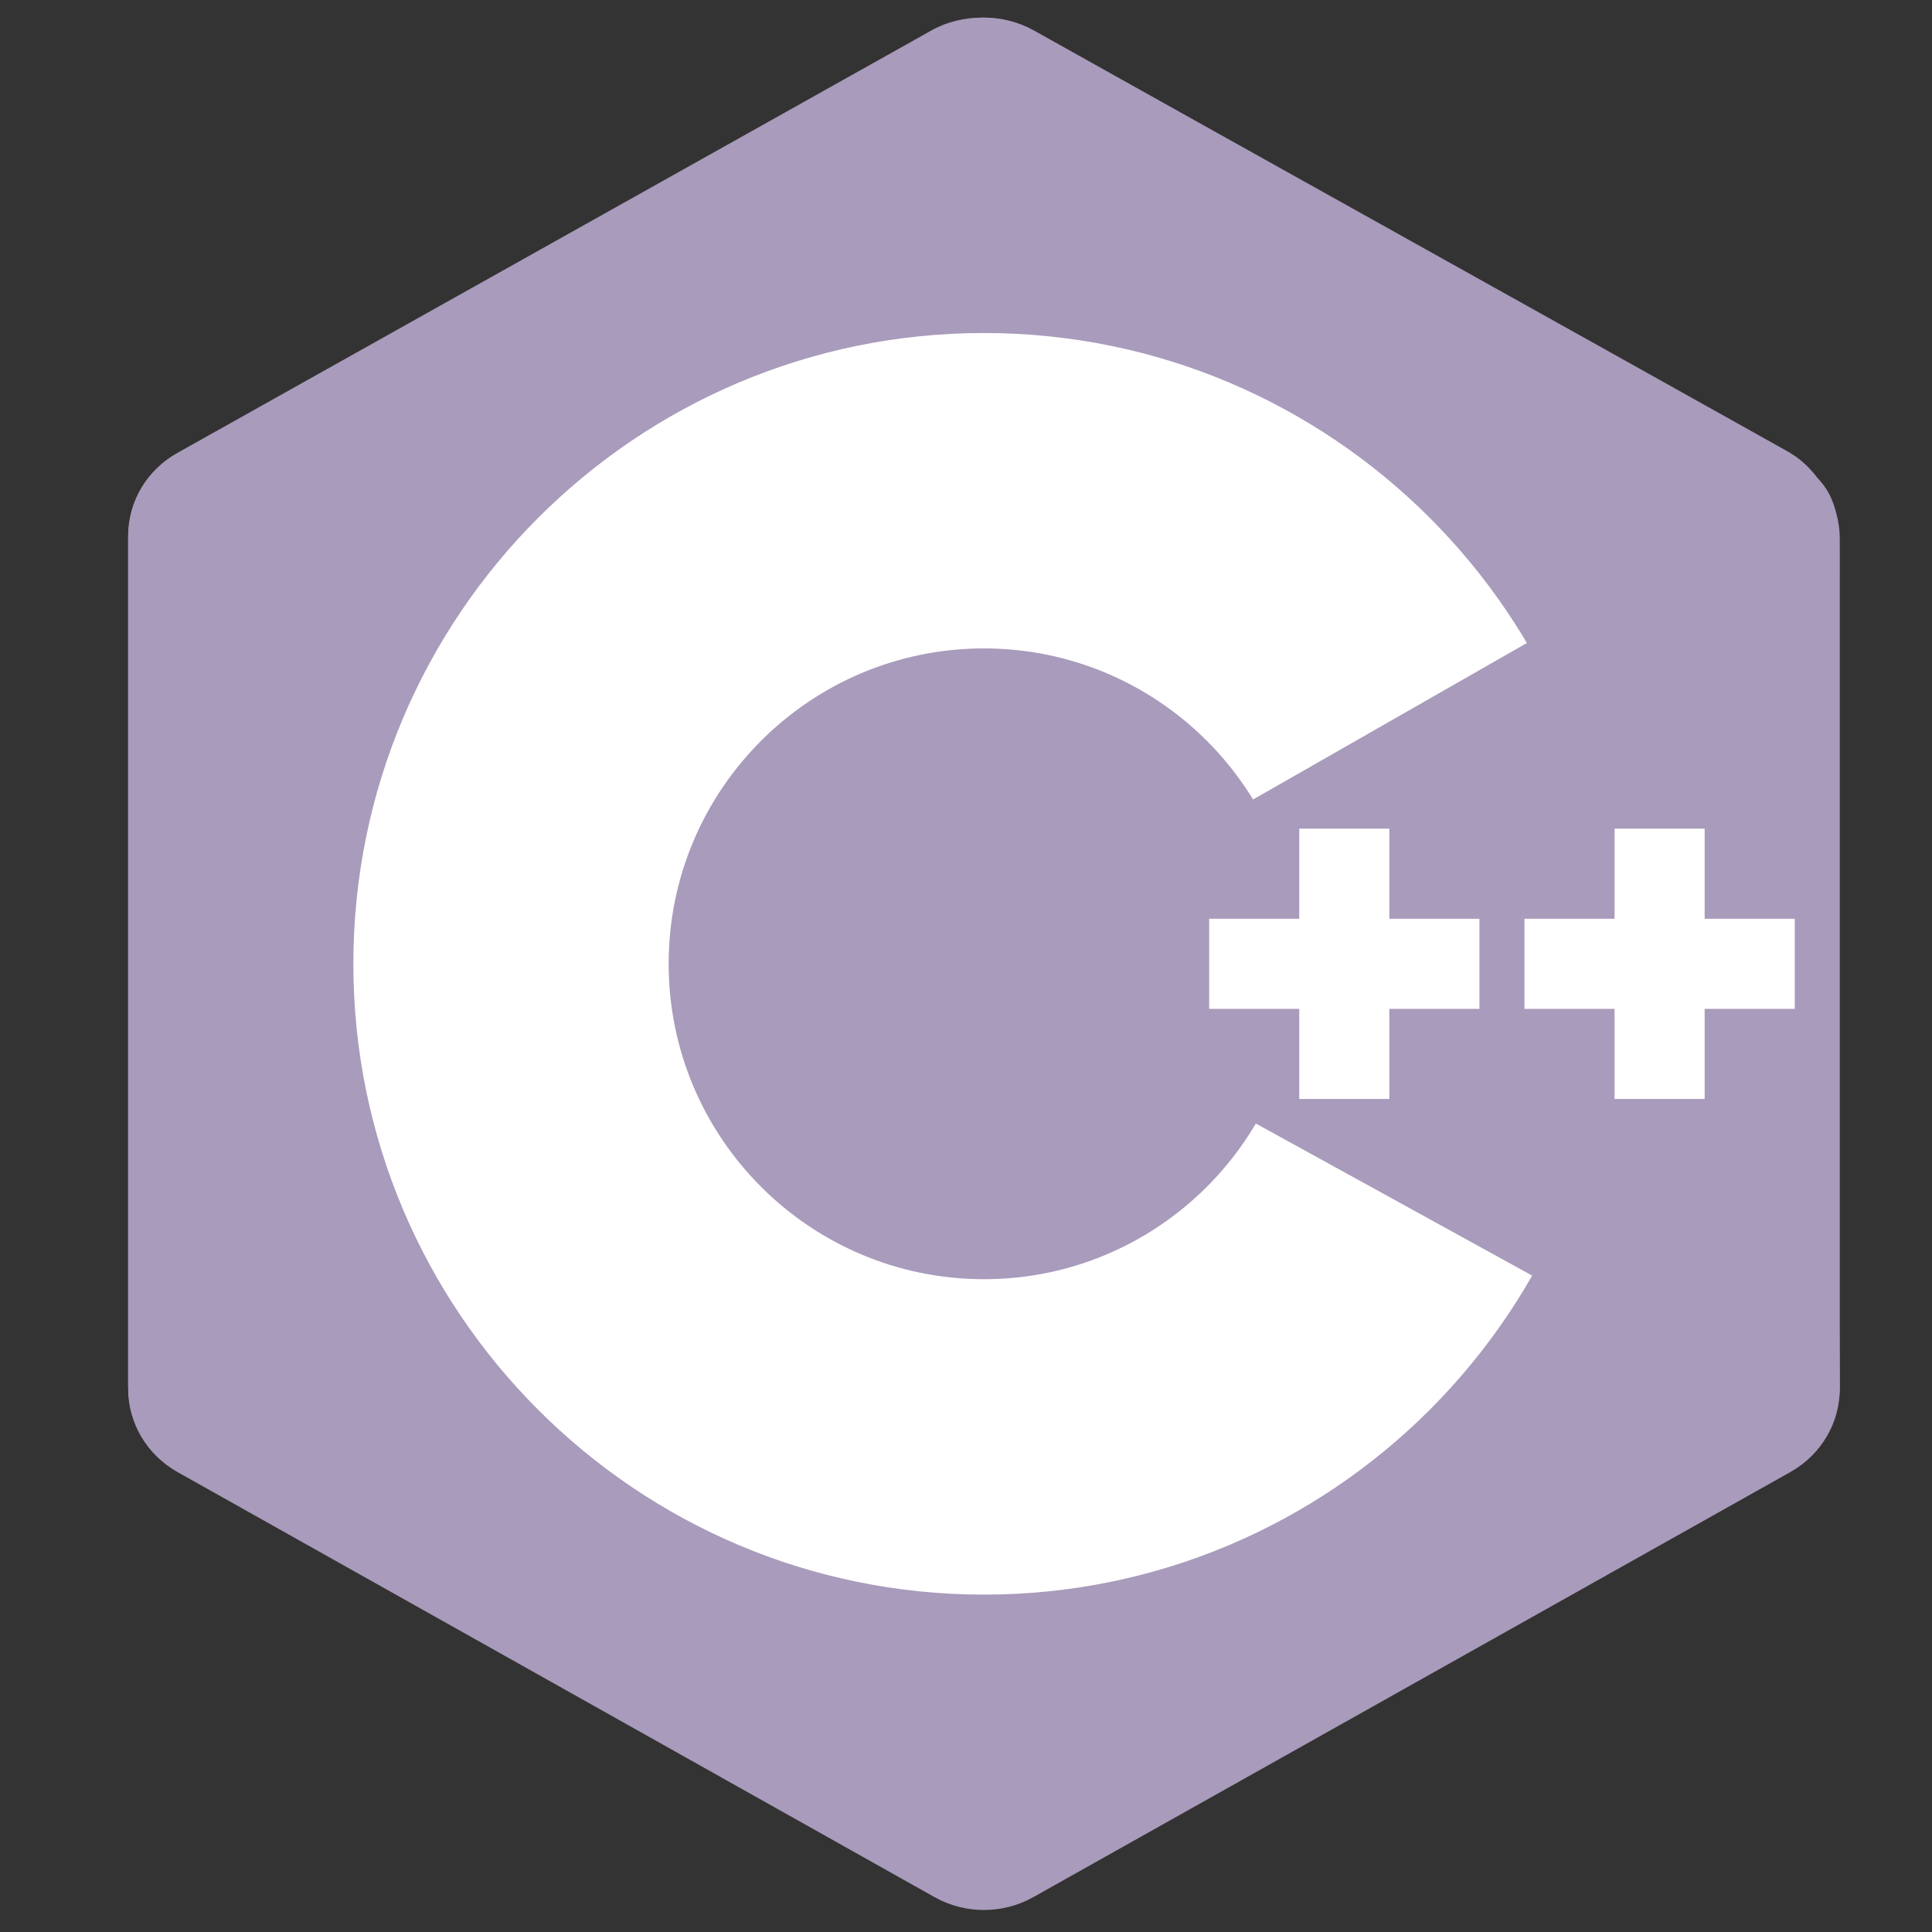 <svg xmlns="http://www.w3.org/2000/svg" width="187" height="187" viewBox="0 0 187 187" fill="none">
    <rect x="0" y="0" width="187" height="187" fill="#333333" stroke="none"/>
    <path fill-rule="evenodd" clip-rule="evenodd" d="M90.456 2.952C93.416 1.291 97.061 1.291 100.017 2.952C114.644 11.164 158.66 35.883 173.291 44.095C176.251 45.752 178.074 48.822 178.074 52.146C178.074 68.57 178.074 118.003 178.074 134.427C178.074 137.75 176.251 140.82 173.291 142.482C158.664 150.694 114.648 175.413 100.017 183.625C97.056 185.286 93.412 185.286 90.456 183.625C75.829 175.413 31.813 150.694 17.181 142.482C14.226 140.82 12.403 137.754 12.403 134.431C12.403 118.007 12.403 68.574 12.403 52.15C12.403 48.826 14.226 45.757 17.186 44.095C31.808 35.883 75.833 11.164 90.456 2.952Z" fill="#A99BBB"/>
    <path fill-rule="evenodd" clip-rule="evenodd" d="M13.729 138.662C12.569 137.109 12.403 135.635 12.403 133.651C12.403 117.323 12.403 68.173 12.403 51.84C12.403 48.535 14.221 45.482 17.173 43.834C31.747 35.67 75.615 11.095 90.19 2.926C93.141 1.274 97.139 1.308 100.091 2.961C114.666 11.125 158.385 35.491 172.96 43.655C174.137 44.318 175.035 45.116 175.837 46.167L13.729 138.662Z" fill="#A99BBB"/>
    <path fill-rule="evenodd" clip-rule="evenodd" d="M95.238 32.233C128.926 32.233 156.275 59.59 156.275 93.289C156.275 126.987 128.926 154.344 95.238 154.344C61.55 154.344 34.202 126.987 34.202 93.289C34.202 59.59 61.55 32.233 95.238 32.233ZM95.238 62.761C112.08 62.761 125.756 76.438 125.756 93.289C125.756 110.136 112.08 123.816 95.238 123.816C78.396 123.816 64.72 110.136 64.72 93.289C64.72 76.438 78.392 62.761 95.238 62.761Z" fill="white"/>
    <path fill-rule="evenodd" clip-rule="evenodd" d="M175.828 46.209C178.078 48.315 178.034 51.49 178.034 53.989C178.034 70.54 177.895 117.614 178.074 134.164C178.091 135.891 177.52 137.71 176.665 139.079L93.464 93.287L175.828 46.209Z" fill="#A99BBB"/>
    <path fill-rule="evenodd" clip-rule="evenodd" d="M125.756 80.205H134.476V106.371H125.756V80.205ZM156.275 80.205H164.994V106.371H156.275V80.205Z" fill="white"/>
    <path fill-rule="evenodd" clip-rule="evenodd" d="M117.037 88.927H143.196V97.649H117.037V88.927ZM147.555 88.927H173.714V97.649H147.555V88.927Z" fill="white"/>
  </svg>